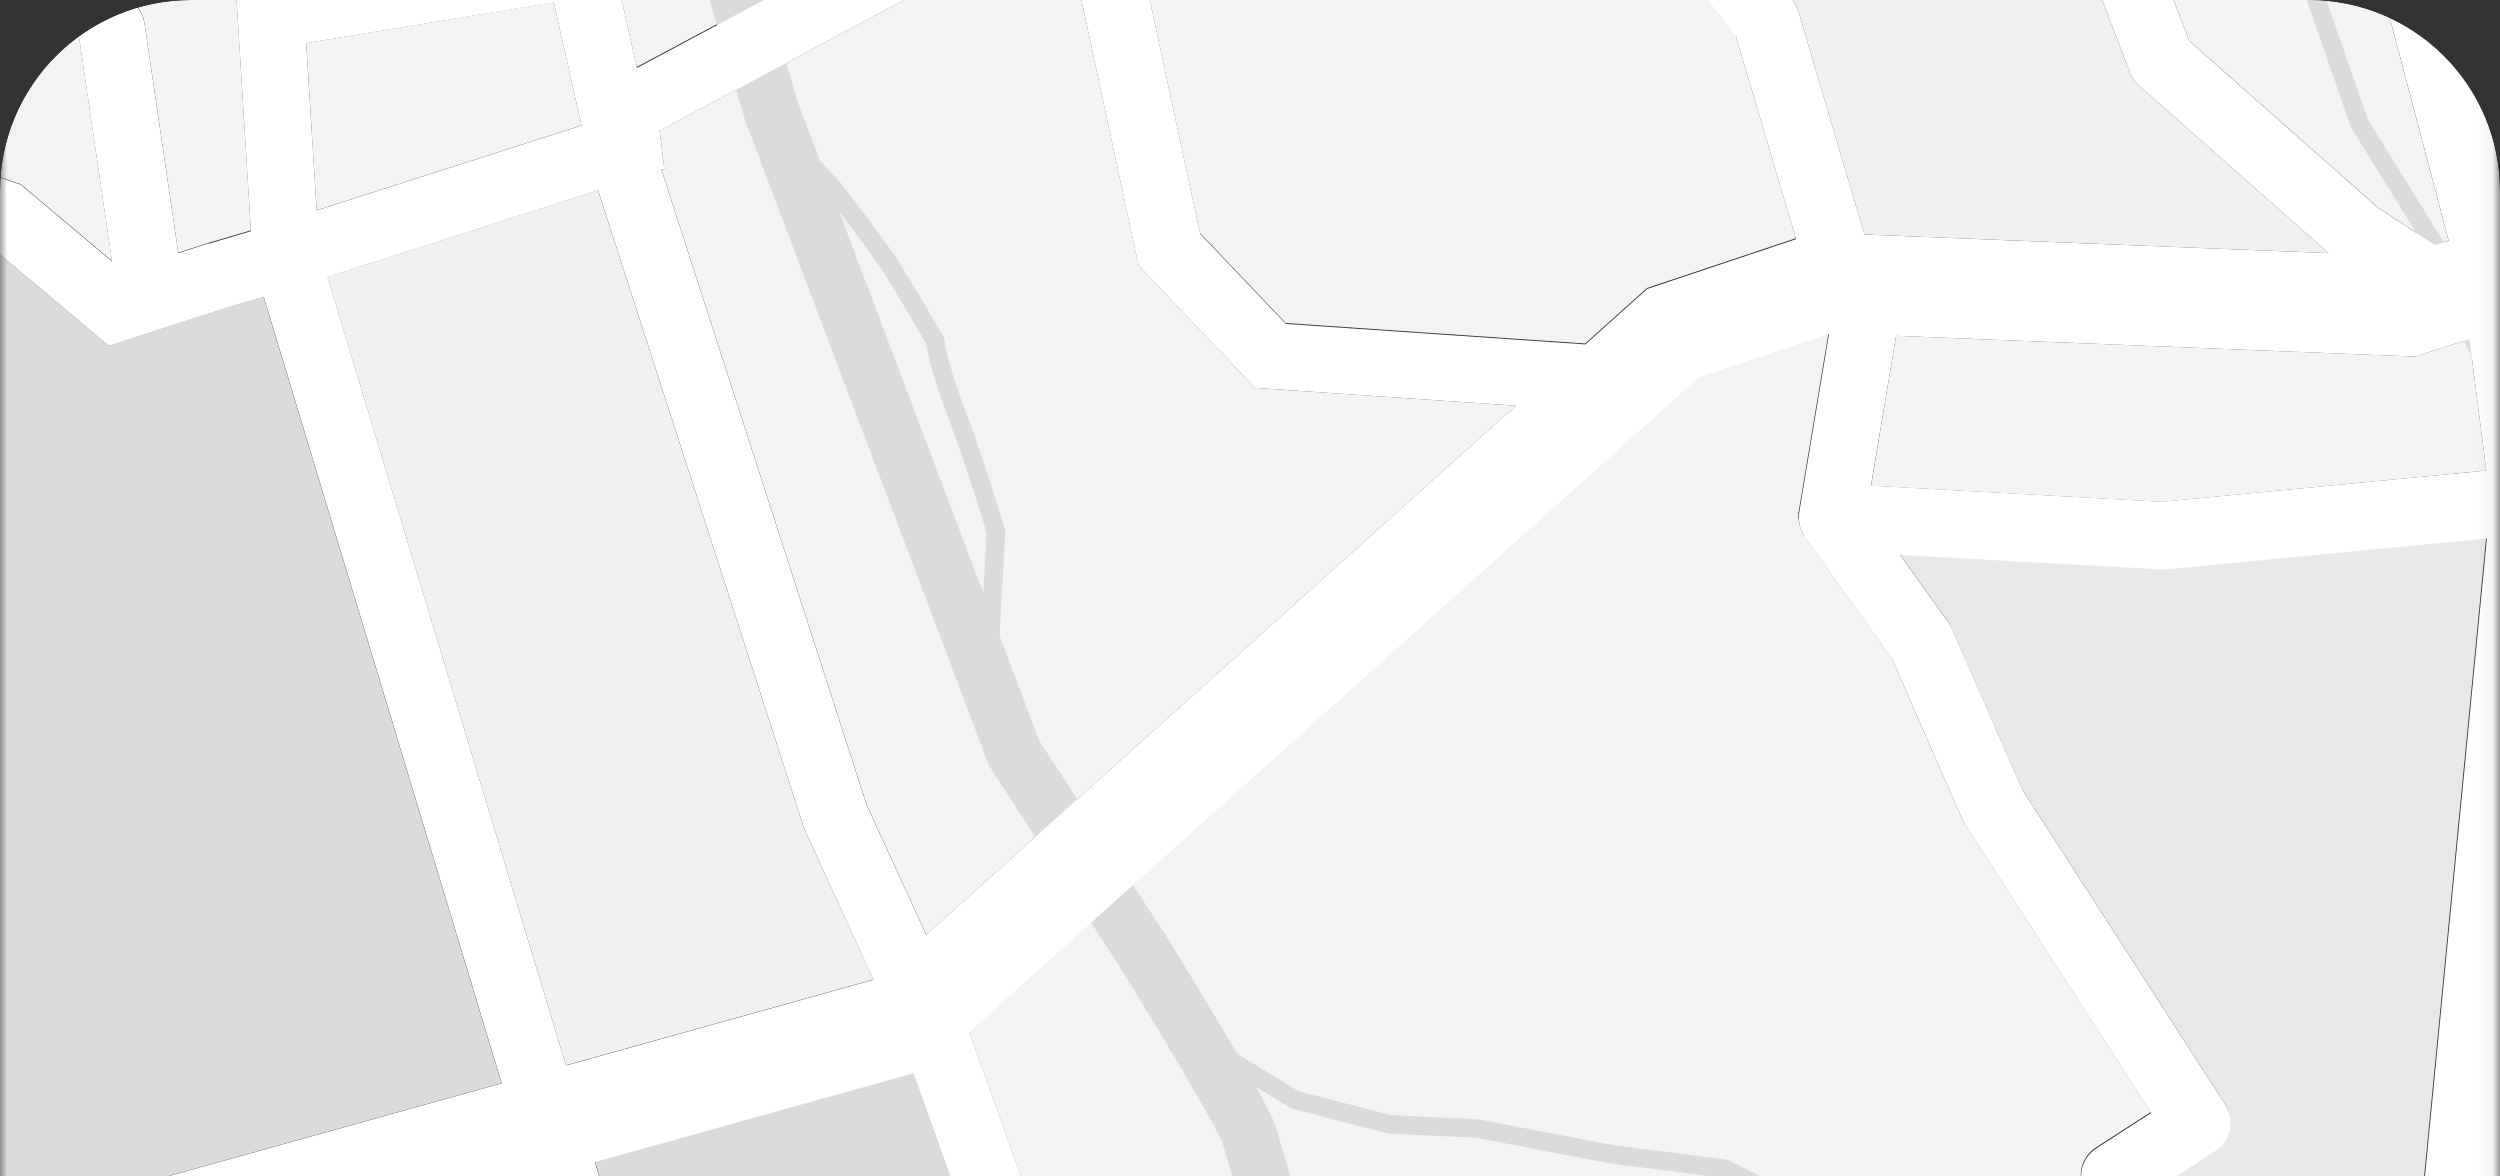 <svg width="170" height="80" viewBox="0 0 170 80" fill="none" xmlns="http://www.w3.org/2000/svg">
<rect x="0" y="0" width="170" height="80" fill="#333333" stroke="none"/>
<g clip-path="url(#clip0_1221_817)">
<mask id="mask0_1221_817" style="mask-type:luminance" maskUnits="userSpaceOnUse" x="-1" y="-106" width="171" height="226">
<path d="M151.947 -105.215H17.907C7.97 -105.215 -0.086 -97.172 -0.086 -87.25V101.155C-0.086 111.076 7.97 119.119 17.907 119.119H151.947C161.884 119.119 169.94 111.076 169.94 101.155V-87.25C169.94 -97.172 161.884 -105.215 151.947 -105.215Z" fill="white"/>
</mask>
<g mask="url(#mask0_1221_817)">
<path d="M9.126 -2.457C8.236 -2.25 7.345 -2.78 7.102 -3.66L4.169 -14.224C3.926 -15.113 4.43 -16.047 5.312 -16.308C5.968 -16.487 6.616 -16.299 7.039 -15.867L2.001 -30.284L1.308 -29.799C1.155 -29.691 0.993 -29.61 0.813 -29.566L0.723 -29.539L0.544 -29.512L-10.108 -28.227L-9.874 -21.14L-4.692 -21.805C-4.45 -21.832 -4.207 -21.814 -3.973 -21.742L-0.716 -20.736C0.184 -20.457 0.687 -19.505 0.409 -18.607C0.238 -18.059 -0.185 -17.637 -0.734 -17.475C-1.058 -17.377 -1.4 -17.386 -1.724 -17.475L-4.63 -18.374L-9.362 -17.772L-7.032 -9.194C-7.032 -9.194 -2.065 -10.963 -2.056 -10.963C-1.112 -11.242 -0.185 -10.784 0.121 -9.93C0.274 -9.508 0.247 -9.041 0.058 -8.637C-0.14 -8.224 -0.482 -7.918 -0.914 -7.765L-6.132 -5.906L-5.682 -4.235L1.866 -6.616C2.802 -6.894 3.719 -6.4 3.998 -5.502C4.133 -5.071 4.097 -4.613 3.881 -4.208C3.674 -3.804 3.314 -3.508 2.883 -3.373L-5.898 -0.606C-5.997 0.13 -6.105 0.965 -6.231 1.855L-3.46 2.196C-2.533 2.313 -1.868 3.166 -1.985 4.091C-2.065 4.765 -2.542 5.322 -3.19 5.511C-3.415 5.573 -3.649 5.6 -3.883 5.564L-6.753 5.205C-7.032 6.903 -7.319 8.34 -7.589 9.499L1.398 12.517L7.615 17.744L5.339 2.25C5.177 1.145 5.86 0.067 6.94 -0.256C7.039 -0.283 7.147 -0.31 7.255 -0.328C7.849 -0.418 8.451 -0.265 8.937 0.094C9.423 0.453 9.738 0.983 9.828 1.585L12.122 17.179L14.209 16.505L17.061 15.661L15.838 -4.038L9.126 -2.484V-2.457Z" fill="#F1F3F4"/>
<path d="M15.55 20.87L7.381 23.511L-0.878 16.558L-9.775 13.567C-10.054 13.639 -10.351 13.639 -10.63 13.567L-16.001 12.13L-15.452 29.044L-13.14 34.9L-0.716 83.36L34.101 73.659L17.916 20.169L15.541 20.87H15.55Z" fill="#DBDBDB"/>
<path d="M158.073 -42.178L171.208 7.567L179.458 -1.91L168.275 -38.405C167.969 -39.411 168.383 -40.489 169.292 -41.019L171.766 -42.474L160.313 -78.583C160.178 -79.005 160.169 -79.454 160.295 -79.876L161.168 -83.029L151.785 -80.775C153.503 -70.346 155.617 -57.367 158.064 -42.169L158.073 -42.178Z" fill="#F1F3F4"/>
<path d="M70.51 96.448L62.089 72.923L40.453 78.95L41.163 81.312L51.662 104.945L64.132 120.323L67.757 128.389L78.994 125.065L70.51 96.448Z" fill="#DBDBDB"/>
<path d="M39.544 8.528L37.654 0.147L20.822 2.923L21.532 14.304L39.544 8.528Z" fill="#F1F3F4"/>
<path d="M151.389 -40.884L150.283 -47.72L140.953 -47.396H140.782L143.724 -29.324C143.742 -29.207 143.751 -29.099 143.751 -28.991L143.931 -10.138L148.861 2.77L161.69 14.106L165.577 16.657L166.503 16.36L151.38 -40.893L151.389 -40.884Z" fill="#F1F3F4"/>
<path d="M167.925 23.061L164.2 24.247L128.934 22.837L127.233 33.032L146.999 34.128L169.067 31.999L167.925 23.061Z" fill="#F1F3F4"/>
<path d="M169.076 36.553L147.26 38.655C147.143 38.664 147.035 38.664 146.918 38.655L129.167 37.675L132.469 42.283C132.559 42.418 132.64 42.553 132.703 42.697L137.516 53.7L151.29 75.06C151.965 76.111 151.659 77.512 150.615 78.195L146.126 81.096L147.341 96.016L150.012 104.082L162.869 100.283L169.058 36.562L169.076 36.553Z" fill="#E8E8E8"/>
<path d="M142.959 97.184C142.905 97.013 142.869 96.834 142.851 96.654L141.501 80.108C141.43 79.273 141.825 78.474 142.527 78.025L146.252 75.617L133.603 56.009C133.54 55.901 133.477 55.802 133.432 55.694L128.636 44.745L122.627 36.364L122.537 36.14C122.492 36.068 122.438 35.942 122.393 35.807C122.339 35.619 122.321 35.457 122.312 35.349C122.312 35.349 122.276 35.215 122.285 35.035V34.864C122.285 34.864 122.312 34.792 122.312 34.774L124.336 22.657H124.264L115.474 25.595L65.876 70.102L74.801 95.037L83.321 123.781L145.64 105.367L142.923 97.184H142.959Z" fill="#F1F3F4"/>
<path d="M185.405 37.658C185.189 37.694 184.973 37.694 184.757 37.667L175.913 36.589L169.931 98.19L196.632 90.304C208.661 86.747 215.525 74.135 211.963 62.135L203.812 34.622L185.405 37.649V37.658Z" fill="#F1F3F4"/>
<path d="M59.399 66.608L54.676 56.332L40.659 12.93L22.261 18.831L38.482 72.438L59.399 66.608Z" fill="#F0F0F0"/>
<path d="M139.216 -28.758L138.991 -30.168L106.037 -20.09L106.325 -19.838C106.424 -19.757 106.532 -19.641 106.631 -19.524L121.898 0.013C122.069 0.237 122.204 0.489 122.285 0.767L126.783 15.947L158.343 17.214L145.451 5.815C145.181 5.582 144.965 5.267 144.83 4.926L139.549 -8.889C139.45 -9.14 139.405 -9.401 139.396 -9.67L139.216 -28.758Z" fill="#F0F0F0"/>
<path d="M67.271 -3.112L44.852 8.879L45.175 11.484L44.986 11.547L58.94 54.743L62.989 63.573L103.086 27.589L85.354 26.377L77.428 18.05L73.362 -0.822L67.271 -3.112Z" fill="#F1F3F4"/>
<path d="M20.093 -77.649L28.199 -50.307L40.048 -52.256L53.138 -54.034L56.026 -44.288L51.671 -43.004L49.89 -49.022L40.722 -47.783L29.495 -45.932L39.598 -11.853L43.295 4.558L66.938 -8.09L77.275 -4.2L81.594 15.839L87.424 21.965L107.792 23.358L111.993 19.585L122.114 16.199L118.039 2.456L103.185 -16.56L93.721 -24.707C93.721 -24.707 93.613 -24.842 93.586 -24.878C93.469 -25.012 93.361 -25.165 93.28 -25.336C93.244 -25.416 93.208 -25.488 93.181 -25.569L93.1 -25.785L90.752 -35.01L79.03 -54.861C78.931 -55.022 78.859 -55.202 78.805 -55.391L68.369 -91.922L20.102 -77.667L20.093 -77.649Z" fill="#F1F3F4"/>
<path d="M24.42 -81.053L33.3 -57.079L35.396 -50.01L40.254 -39.626L42.989 -30.383L45.868 -14.682L49.737 -1.64L52.472 7.603L60.712 29.403L68.953 51.203L77.653 64.587C77.653 64.587 84.463 75.582 84.949 77.207C85.435 78.842 88.818 90.25 88.818 90.25L97.58 101.846L104.832 110.343L113.837 114.772L119.901 121.257" stroke="#DBDBDB" stroke-width="3.79" stroke-miterlimit="10"/>
<path d="M135.105 -115.724L141.556 -76.65L142.959 -65.243C142.959 -65.243 144.848 -57.527 144.983 -54.41C145.118 -51.293 145.37 -41.125 146.009 -38.952C146.657 -36.778 148.717 -27.14 149.904 -23.16C151.083 -19.172 152.909 -13.019 152.909 -13.019L157.713 0.535L160.439 8.395L165.567 16.667L167.529 21.671L175.904 39.294L182.256 56.729L184.28 67.561L186.601 76.723L189.57 88.059L189.957 101.344" stroke="#DBDBDB" stroke-width="1.26" stroke-miterlimit="10"/>
<path d="M81.567 70.821L88.071 74.8L94.486 76.453L100.496 76.75L109.591 78.492L117.283 79.471L122.492 82.067L126.874 87.87L129.321 95.127L131.75 100.319L136.059 102.888L137.355 107.236L139.073 112.05" stroke="#DBDBDB" stroke-width="1.26" stroke-miterlimit="10"/>
<path d="M59.759 -95.631C59.759 -95.631 63.241 -81.879 63.178 -80.091C63.115 -78.304 60.326 -72.744 60.326 -72.744C60.326 -72.744 58.643 -73.427 57.843 -71.127C57.042 -68.819 56.295 -65.351 57.276 -65.046C58.257 -64.74 60.83 -64.031 60.83 -64.031L62.818 -64.318L64.635 -62.199C64.635 -62.199 65.697 -61.624 64.959 -61.112C64.221 -60.6 64.527 -61.579 63.484 -60.088C62.449 -58.597 61.054 -57.303 61.054 -57.303L62.791 -55.453L64.824 -54.572C64.824 -54.572 66.515 -56.845 67.325 -54.132C68.135 -51.411 68.261 -49.974 66.003 -49.605C63.745 -49.237 63.214 -52.031 62.656 -48.914C62.098 -45.797 62.278 -43.192 62.278 -43.192L65.643 -41.827L65.904 -38.952L63.502 -37.057C63.502 -37.057 61.594 -36.491 60.857 -35.979C60.119 -35.467 57.564 -34.12 57.564 -34.12L56.16 -29.862C56.16 -29.862 53.695 -26.179 54.1 -24.823C54.505 -23.467 53.371 -19.29 53.344 -18.392C53.318 -17.493 52.13 -14.484 52.13 -14.484L53.003 -8.538L51.14 -3.849L50.583 -0.732L54.073 10.056L56.673 12.831C56.673 12.831 59.084 15.966 60.11 17.43C61.136 18.903 63.592 23.197 63.592 23.197C63.592 23.197 63.727 24.634 65.04 28.092C66.353 31.55 67.73 36.167 67.73 36.167L67.262 44.584" stroke="#DBDBDB" stroke-width="1.26" stroke-miterlimit="10"/>
<path d="M176.4 -85.256C176.067 -85.759 175.563 -86.11 174.969 -86.235L166.359 -88.059L162.509 -109.769C162.293 -111 161.105 -111.826 159.882 -111.601C159.792 -111.584 159.711 -111.566 159.621 -111.539C158.514 -111.215 157.831 -110.11 158.038 -108.97L161.78 -87.852L151.047 -85.265C145.919 -116.209 145.523 -116.766 145.074 -117.413L144.426 -118.338L139.766 -115.096L140.071 -114.656L139.064 -114.35C139.703 -112.212 145.056 -79.831 149.545 -52.201L140.908 -51.896L128.223 -52.084C128.097 -52.084 127.971 -52.084 127.845 -52.057L116.896 -50.396C116.788 -50.378 116.689 -50.36 116.59 -50.324C116.384 -50.261 116.186 -50.171 115.997 -50.054L98.121 -38.467C97.725 -38.207 97.419 -37.838 97.248 -37.398L95.763 -33.653L95.062 -36.383C95.008 -36.599 94.927 -36.797 94.819 -36.976L88.521 -47.647L91.256 -45.985C91.805 -45.653 92.471 -45.563 93.136 -45.761L122.681 -55.273C122.888 -55.336 123.077 -55.435 123.257 -55.552L134.781 -63.294C135.366 -63.69 135.744 -64.345 135.78 -65.055L136.482 -78.663C136.5 -79.085 136.401 -79.499 136.203 -79.876L133.279 -85.139L135.582 -92.873C135.69 -93.233 135.708 -93.61 135.627 -93.978L130.076 -120.71C129.95 -121.302 129.608 -121.814 129.105 -122.147C128.601 -122.479 127.989 -122.596 127.404 -122.47L127.206 -122.416C126.064 -122.084 125.398 -120.952 125.641 -119.784L131.075 -93.61L128.997 -86.639L124.462 -85.095L121.97 -93.493L117.841 -109.41C117.688 -109.994 117.319 -110.488 116.797 -110.793C116.276 -111.098 115.664 -111.188 115.025 -111.018C113.837 -110.667 113.145 -109.464 113.451 -108.269L116.177 -97.751L85.561 -88.427C84.932 -88.238 84.419 -87.78 84.158 -87.188C83.969 -86.765 83.915 -86.289 83.996 -85.84L75.593 -83.163L72.705 -93.278C72.543 -93.861 72.156 -94.346 71.626 -94.634C71.095 -94.93 70.483 -95.002 69.88 -94.823C68.693 -94.472 68 -93.215 68.342 -92.029L78.823 -55.327C78.877 -55.138 78.958 -54.959 79.048 -54.797L90.77 -34.946L93.118 -25.721L93.199 -25.506C93.226 -25.425 93.262 -25.353 93.298 -25.272C93.379 -25.101 93.487 -24.949 93.604 -24.814C93.631 -24.778 93.739 -24.643 93.739 -24.643L103.204 -16.496L118.057 2.519L122.132 16.262L112.011 19.649L107.81 23.421L87.442 22.029L81.612 15.903L77.293 -4.137L66.956 -8.026L43.313 4.621L39.616 -11.79L29.513 -45.869L40.74 -47.719L49.908 -48.959L51.689 -42.94L56.044 -44.225L53.156 -53.971L40.066 -52.192L28.217 -50.243L19.32 -80.262L14.965 -78.978L35.226 -10.649L36.674 -4.226L20.552 -1.577L20.237 -6.679L-4.647 -72.968L-8.902 -71.379L15.154 -7.289L13.742 -6.966L3.765 -35.512L1.713 -39.779L-6.563 -60.384C-6.824 -61.022 -7.427 -61.435 -8.111 -61.444L-18.223 -61.606C-18.394 -61.606 -18.565 -61.588 -18.736 -61.534C-19.401 -61.336 -19.878 -60.761 -19.95 -60.07L-21.902 -40.219L-32.635 -40.066L-29.352 -67.543C-29.235 -68.477 -29.91 -69.322 -30.845 -69.429C-31.079 -69.456 -31.304 -69.429 -31.529 -69.376C-32.186 -69.187 -32.653 -68.621 -32.734 -67.947L-36.27 -38.341V-38.315L-33.85 -0.131C-33.823 0.319 -33.616 0.741 -33.274 1.037C-32.932 1.334 -32.492 1.486 -32.051 1.459C-31.925 1.459 -31.79 1.432 -31.664 1.397C-30.899 1.172 -30.395 0.453 -30.449 -0.337L-31.574 -18.113L-28.335 -18.005L-27.912 1.208C-27.894 2.043 -27.256 2.753 -26.419 2.861L-10.135 4.882C-10.585 7.558 -10.936 9.085 -11.188 9.966L-16.1 8.654L-16.118 8.178L-17.674 8.232L-30.737 4.738C-31.043 4.657 -31.358 4.657 -31.664 4.747C-32.24 4.918 -32.671 5.358 -32.824 5.942C-33.067 6.849 -32.519 7.783 -31.619 8.025L-20.571 10.981L-19.95 30.05L-17.467 36.374L-5.079 84.654L-11.359 86.406L-9.532 92.954L1.246 89.954L6.644 104.703C7.057 105.825 8.272 106.436 9.423 106.095L30.151 99.969L31.276 104.738L27.776 110.442C27.12 111.511 27.462 112.903 28.523 113.559C29.072 113.891 29.738 113.981 30.358 113.802C30.898 113.64 31.357 113.29 31.654 112.814L35.648 106.31C35.963 105.798 36.062 105.188 35.918 104.604L34.515 98.684L42.81 96.232L46.004 103.436L37.169 122.272L-0.545 102.897C-1.067 102.628 -1.669 102.574 -2.227 102.735C-2.821 102.906 -3.325 103.328 -3.604 103.876C-3.882 104.415 -3.936 105.026 -3.747 105.61C-3.559 106.185 -3.163 106.661 -2.623 106.93L37.187 127.383C37.709 127.652 38.302 127.706 38.95 127.518C39.526 127.32 40.012 126.889 40.273 126.332L48.657 108.457L60.173 122.658L66.3 136.293L70.447 134.434L64.132 120.395L51.662 105.017L41.163 81.384L40.453 79.022L62.098 72.986L70.519 96.511L79.758 127.67L84.113 126.386L74.837 95.109L65.913 70.174L115.511 25.667L124.3 22.721H124.372L122.348 34.838C122.348 34.856 122.33 34.928 122.33 34.928V35.098C122.312 35.269 122.33 35.413 122.339 35.413C122.339 35.52 122.357 35.682 122.42 35.871C122.465 36.005 122.519 36.14 122.564 36.203L122.654 36.428L128.664 44.808L133.459 55.758C133.504 55.865 133.558 55.964 133.63 56.072L146.279 75.681L142.554 78.088C141.853 78.546 141.457 79.345 141.529 80.172L142.878 96.717C142.896 96.897 142.932 97.076 142.986 97.247L146.675 108.367C147.062 109.535 148.285 110.182 149.545 109.805C150.121 109.616 150.588 109.212 150.858 108.673C151.128 108.134 151.173 107.514 150.984 106.948L147.377 96.079L146.162 81.16L150.651 78.258C151.704 77.585 152.001 76.175 151.326 75.124L137.552 53.764L132.739 42.76C132.676 42.617 132.595 42.482 132.505 42.347L129.204 37.739L146.954 38.718C147.062 38.718 147.179 38.718 147.296 38.718L169.112 36.616L162.275 106.993L169.058 107.649L175.959 36.652L184.802 37.73C185.018 37.757 185.234 37.757 185.45 37.721L206.52 34.254C206.619 34.236 206.709 34.218 206.799 34.191C207.896 33.868 208.58 32.772 208.391 31.649C208.292 31.047 207.968 30.526 207.474 30.176C206.979 29.826 206.376 29.682 205.782 29.781L185.027 33.194L175.932 32.089L174.564 21.023L199.8 12.984L197.73 6.507L174.933 13.774L197.245 -11.852L192.107 -16.317L183.03 -5.888L173.197 -37.973L175.689 -39.437C176.606 -39.976 177.02 -41.063 176.696 -42.078L164.902 -79.265L166.062 -83.433L174.078 -81.735C174.447 -81.654 174.834 -81.672 175.194 -81.78C175.995 -82.014 176.597 -82.669 176.768 -83.487C176.894 -84.08 176.777 -84.681 176.453 -85.193L176.4 -85.256ZM171.775 -42.491L169.301 -41.036C168.393 -40.506 167.979 -39.428 168.285 -38.422L179.467 -1.927L171.218 7.549L158.083 -42.195C155.626 -57.402 153.521 -70.382 151.803 -80.801L161.186 -83.056L160.314 -79.903C160.197 -79.481 160.197 -79.031 160.332 -78.609L171.784 -42.5L171.775 -42.491ZM139.217 -28.757L139.397 -9.67C139.397 -9.4 139.451 -9.14 139.55 -8.888L144.831 4.927C144.966 5.268 145.172 5.573 145.451 5.816L158.343 17.214L126.784 15.948L122.285 0.768C122.204 0.498 122.069 0.238 121.898 0.013L106.631 -19.523C106.532 -19.649 106.424 -19.757 106.325 -19.838L106.037 -20.089L138.992 -30.168L139.217 -28.757ZM128.934 22.837L164.2 24.248L167.925 23.062L169.067 31.999L146.99 34.119L127.224 33.023L128.934 22.828V22.837ZM165.577 16.666L161.69 14.116L148.861 2.78L143.931 -10.128L143.751 -28.982C143.751 -29.09 143.742 -29.197 143.724 -29.314L140.782 -47.396H140.953L150.283 -47.719L151.389 -40.883L166.512 16.37L165.586 16.666H165.577ZM136.167 -47.459L138.245 -34.677L101.962 -23.583L97.995 -26.997L101.197 -35.09L118.057 -46.012L128.34 -47.566L136.167 -47.45V-47.459ZM89.115 -83.568C89.295 -83.981 89.349 -84.43 89.277 -84.87L117.292 -93.403L117.571 -92.325L120.135 -83.666L112.542 -81.079L79.3 -70.139L76.817 -78.834L87.739 -82.31C88.359 -82.508 88.863 -82.957 89.124 -83.559L89.115 -83.568ZM92.732 -50.432L84.473 -55.462C84.257 -55.596 84.014 -55.686 83.771 -55.74L83.087 -56.899L80.55 -65.782L113.99 -76.786L129.761 -82.148L131.912 -78.277L131.3 -66.456L120.99 -59.531L92.741 -50.432H92.732ZM5.636 88.66L26.13 82.947L29.099 95.478L10.179 101.065L5.636 88.651V88.66ZM-13.131 34.91L-15.443 29.053L-15.992 12.139L-10.621 13.577C-10.342 13.648 -10.045 13.657 -9.766 13.577L-0.869 16.568L7.39 23.52L15.559 20.879L17.934 20.179L34.119 73.668L-0.698 83.37L-13.122 34.91H-13.131ZM-9.316 -58.121L-1.417 -38.458L0.598 -34.263L0.823 -33.608L-0.311 -32.817L-10.243 -31.623L-10.486 -38.782C-10.513 -39.698 -11.296 -40.434 -12.213 -40.425L-18.511 -40.336L-16.747 -58.246L-9.334 -58.13L-9.316 -58.121ZM9.945 -6.14L8.092 -12.823L10.395 -6.239L9.954 -6.14H9.945ZM-25.159 -28.137H-13.518L-13.275 -20.97L-25.006 -21.365L-25.159 -28.128V-28.137ZM-12.834 -17.565L-9.073 -3.705L-24.665 -5.816L-24.934 -17.97L-12.834 -17.565ZM-13.635 -31.533H-26.896C-27.058 -31.533 -27.229 -31.515 -27.381 -31.47C-27.66 -31.389 -27.921 -31.236 -28.11 -31.03C-28.434 -30.706 -28.605 -30.257 -28.596 -29.799L-28.416 -21.491L-31.799 -21.607L-32.752 -36.734L-13.806 -37.003L-13.626 -31.542L-13.635 -31.533ZM-9.379 -0.31C-9.46 0.265 -9.541 0.858 -9.622 1.441L-24.547 -0.409L-24.593 -2.367L-9.379 -0.31ZM14.21 16.541L12.122 17.214L9.828 1.621C9.738 1.019 9.423 0.489 8.938 0.13C8.452 -0.229 7.849 -0.382 7.255 -0.292C7.147 -0.274 7.039 -0.256 6.94 -0.22C5.87 0.094 5.177 1.172 5.339 2.286L7.615 17.78L1.399 12.553L-7.589 9.534C-7.319 8.376 -7.04 6.939 -6.752 5.241L-3.882 5.6C-3.649 5.627 -3.415 5.6 -3.19 5.546C-2.542 5.358 -2.065 4.801 -1.984 4.127C-1.867 3.202 -2.533 2.349 -3.46 2.232L-6.231 1.891C-6.105 1.001 -5.997 0.166 -5.898 -0.571L2.883 -3.337C3.315 -3.472 3.675 -3.768 3.882 -4.173C4.089 -4.577 4.134 -5.035 3.999 -5.466C3.72 -6.355 2.802 -6.849 1.866 -6.58L-5.682 -4.2L-6.132 -5.87L-0.914 -7.73C-0.482 -7.882 -0.14 -8.197 0.058 -8.601C0.256 -9.014 0.274 -9.472 0.121 -9.894C-0.185 -10.748 -1.102 -11.206 -2.056 -10.927L-7.031 -9.158L-9.361 -17.736L-4.629 -18.338L-1.723 -17.439C-1.399 -17.341 -1.058 -17.341 -0.734 -17.439C-0.185 -17.601 0.238 -18.023 0.409 -18.571C0.688 -19.47 0.184 -20.422 -0.716 -20.7L-3.972 -21.706C-4.206 -21.778 -4.449 -21.796 -4.692 -21.769L-9.874 -21.104L-10.108 -28.191L0.544 -29.476L0.724 -29.503L0.814 -29.53C0.985 -29.584 1.156 -29.665 1.309 -29.763L2.001 -30.248L7.039 -15.832C6.617 -16.263 5.969 -16.451 5.312 -16.272C4.439 -16.011 3.927 -15.077 4.169 -14.188L7.102 -3.625C7.345 -2.744 8.236 -2.214 9.127 -2.421L15.838 -3.975L17.062 15.723L14.21 16.568V16.541ZM33.453 94.193L30.502 81.726L36.071 80.172L36.872 82.822L40.938 91.975L33.453 94.184V94.193ZM45.176 11.484L44.852 8.888L67.271 -3.104L73.362 -0.813L77.419 18.05L85.345 26.376L103.078 27.589L62.98 63.572L58.931 54.752L44.978 11.547L45.167 11.484H45.176ZM21.533 14.313L20.822 2.932L37.655 0.166L39.544 8.537L21.533 14.313ZM38.482 72.447L22.271 18.84L40.669 12.939L54.685 56.342L59.399 66.626L38.482 72.456V72.447Z" fill="white"/>
</g>
</g>
<defs>
<clipPath id="clip0_1221_817">
<path d="M0 13C0 5.82 5.82 0 13 0H157C164.18 0 170 5.82 170 13V80H0V13Z" fill="white"/>
</clipPath>
</defs>
</svg>
